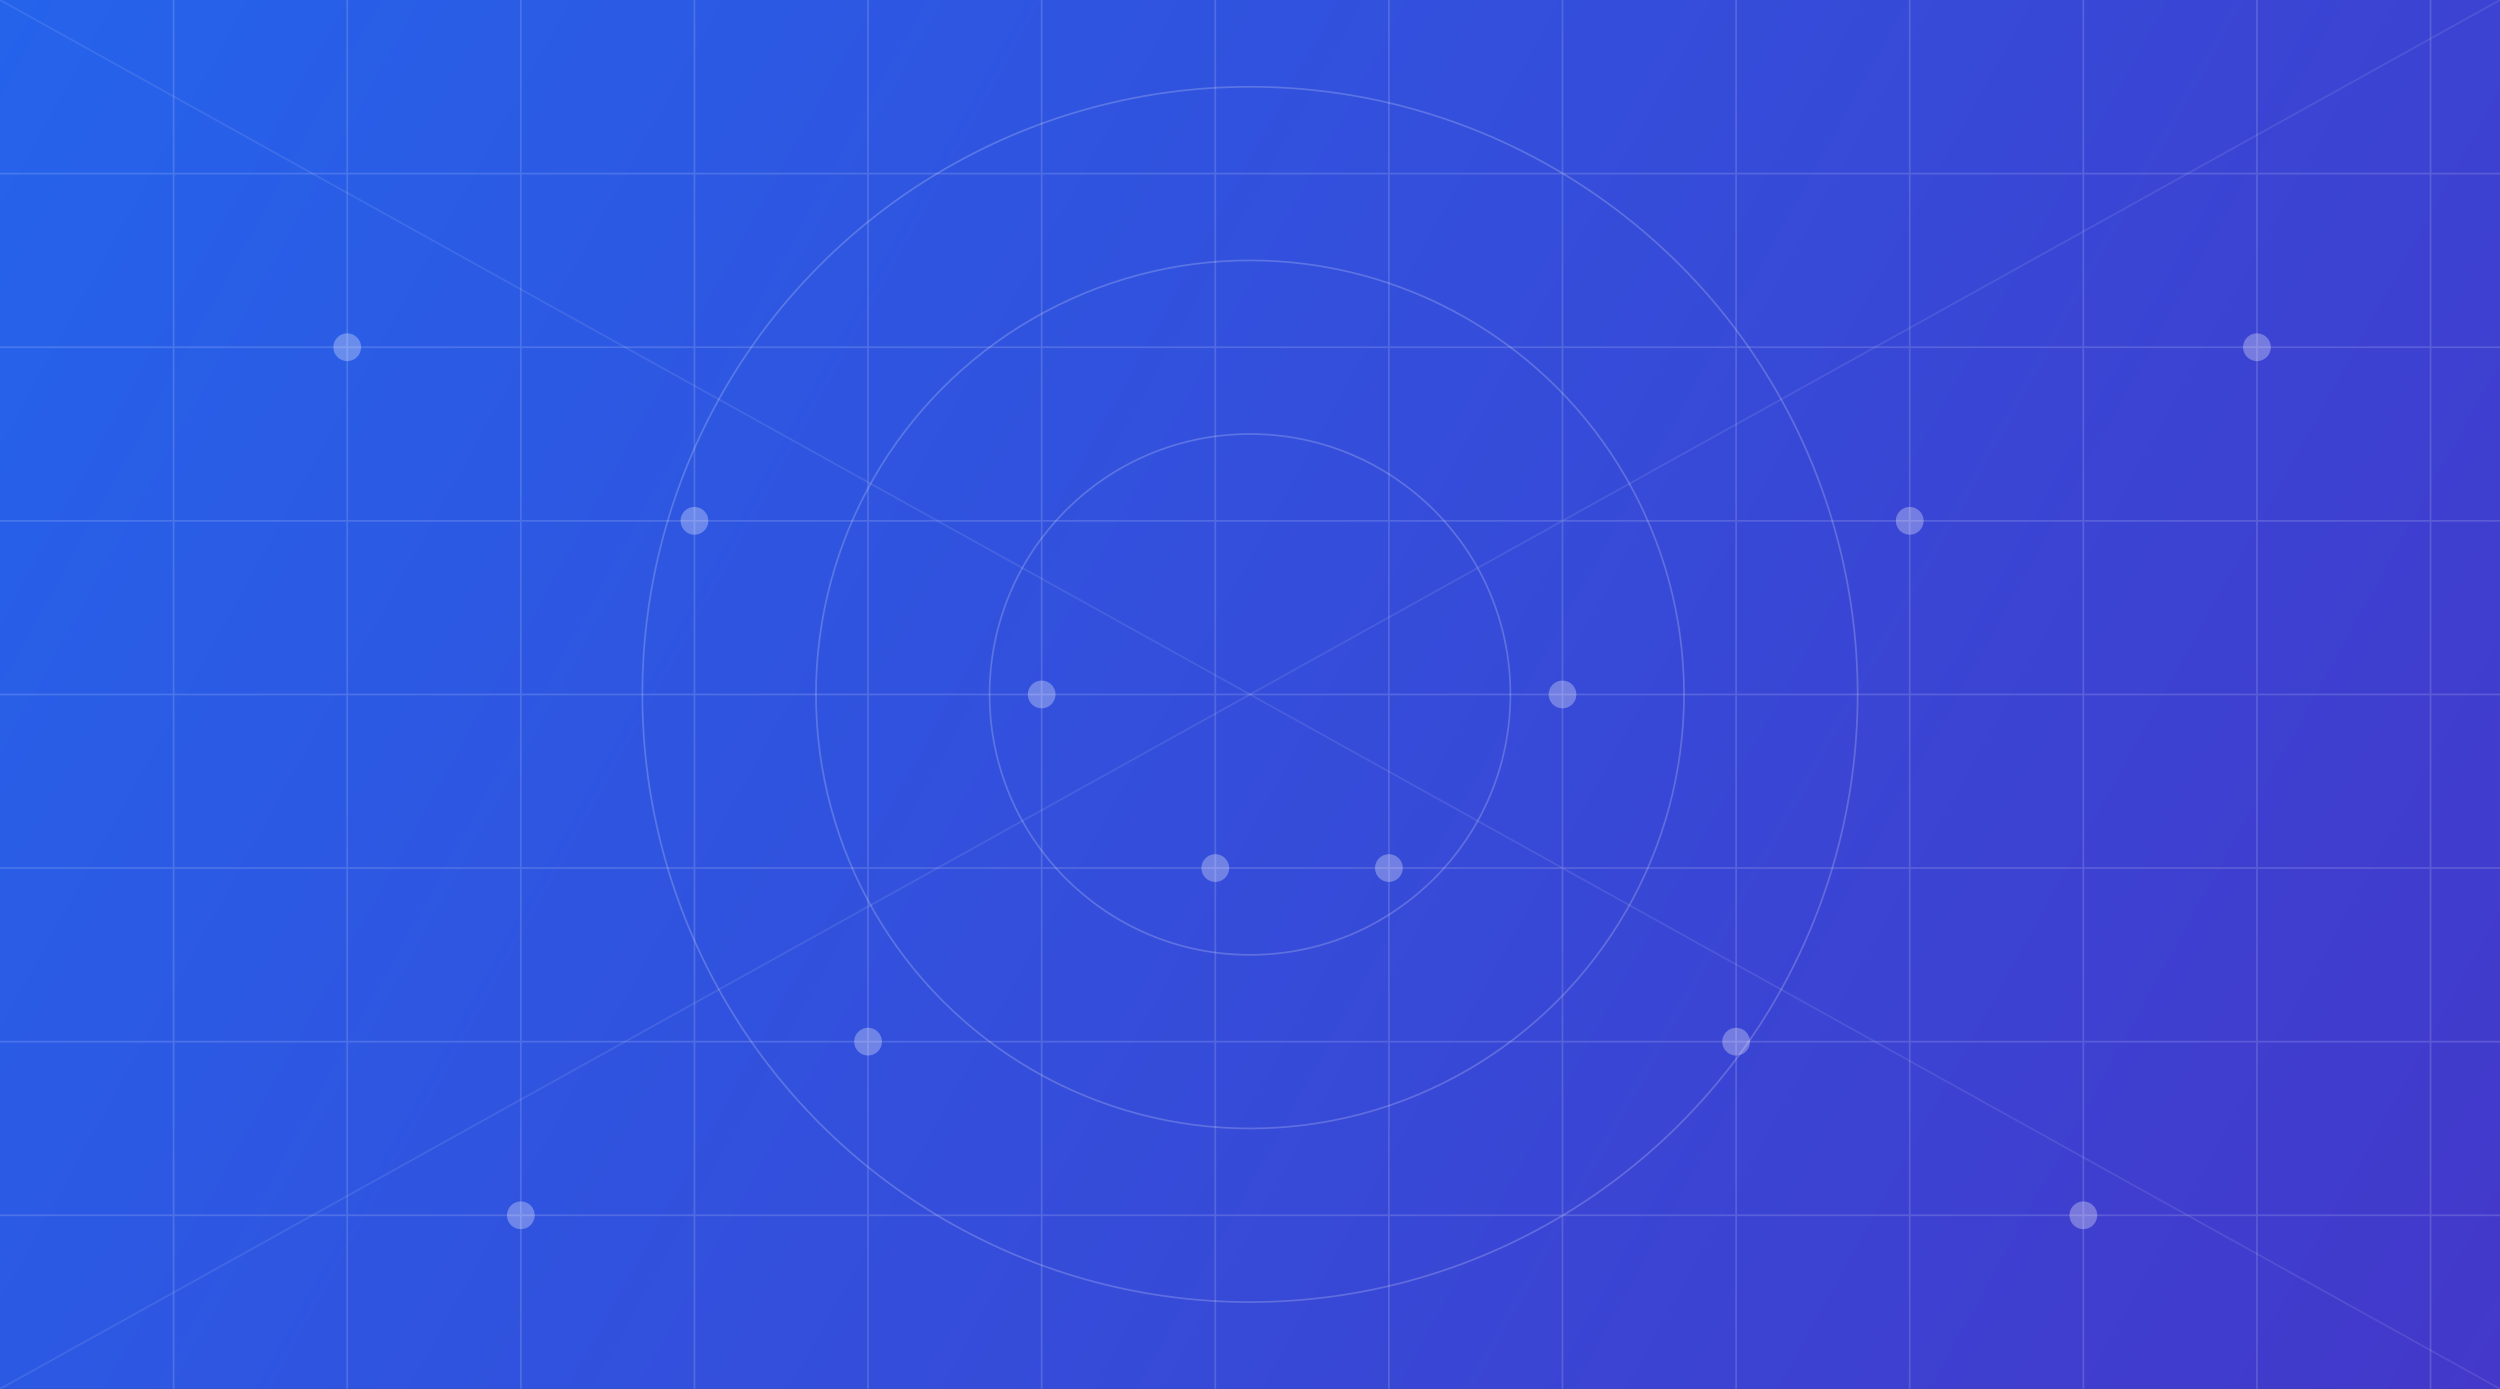 <?xml version="1.0" encoding="UTF-8"?>
<svg width="1440" height="800" viewBox="0 0 1440 800" fill="none" xmlns="http://www.w3.org/2000/svg">
  <rect x="0" y="0" width="1440" height="800" fill="#333333" stroke="none"/>
  <!-- Improved background with gradient -->
  <rect width="1440" height="800" fill="url(#paint0_linear)"/>
  
  <!-- Grid pattern with better contrast -->
  <g opacity="0.15">
    <path d="M0 100H1440" stroke="white" stroke-width="1"/>
    <path d="M0 200H1440" stroke="white" stroke-width="1"/>
    <path d="M0 300H1440" stroke="white" stroke-width="1"/>
    <path d="M0 400H1440" stroke="white" stroke-width="1"/>
    <path d="M0 500H1440" stroke="white" stroke-width="1"/>
    <path d="M0 600H1440" stroke="white" stroke-width="1"/>
    <path d="M0 700H1440" stroke="white" stroke-width="1"/>
    
    <path d="M100 0V800" stroke="white" stroke-width="1"/>
    <path d="M200 0V800" stroke="white" stroke-width="1"/>
    <path d="M300 0V800" stroke="white" stroke-width="1"/>
    <path d="M400 0V800" stroke="white" stroke-width="1"/>
    <path d="M500 0V800" stroke="white" stroke-width="1"/>
    <path d="M600 0V800" stroke="white" stroke-width="1"/>
    <path d="M700 0V800" stroke="white" stroke-width="1"/>
    <path d="M800 0V800" stroke="white" stroke-width="1"/>
    <path d="M900 0V800" stroke="white" stroke-width="1"/>
    <path d="M1000 0V800" stroke="white" stroke-width="1"/>
    <path d="M1100 0V800" stroke="white" stroke-width="1"/>
    <path d="M1200 0V800" stroke="white" stroke-width="1"/>
    <path d="M1300 0V800" stroke="white" stroke-width="1"/>
    <path d="M1400 0V800" stroke="white" stroke-width="1"/>
  </g>
  
  <!-- Concentric circles -->
  <circle cx="720" cy="400" r="350" stroke="white" stroke-width="1" opacity="0.2"/>
  <circle cx="720" cy="400" r="250" stroke="white" stroke-width="1" opacity="0.2"/>
  <circle cx="720" cy="400" r="150" stroke="white" stroke-width="1" opacity="0.2"/>
  
  <!-- Diagonal lines -->
  <line x1="0" y1="0" x2="1440" y2="800" stroke="white" stroke-width="1" opacity="0.1"/>
  <line x1="1440" y1="0" x2="0" y2="800" stroke="white" stroke-width="1" opacity="0.1"/>
  
  <!-- Accent elements -->
  <circle cx="200" cy="200" r="8" fill="white" fill-opacity="0.3"/>
  <circle cx="400" cy="300" r="8" fill="white" fill-opacity="0.3"/>
  <circle cx="600" cy="400" r="8" fill="white" fill-opacity="0.3"/>
  <circle cx="800" cy="500" r="8" fill="white" fill-opacity="0.3"/>
  <circle cx="1000" cy="600" r="8" fill="white" fill-opacity="0.3"/>
  <circle cx="1200" cy="700" r="8" fill="white" fill-opacity="0.3"/>
  
  <circle cx="300" cy="700" r="8" fill="white" fill-opacity="0.3"/>
  <circle cx="500" cy="600" r="8" fill="white" fill-opacity="0.3"/>
  <circle cx="700" cy="500" r="8" fill="white" fill-opacity="0.3"/>
  <circle cx="900" cy="400" r="8" fill="white" fill-opacity="0.3"/>
  <circle cx="1100" cy="300" r="8" fill="white" fill-opacity="0.3"/>
  <circle cx="1300" cy="200" r="8" fill="white" fill-opacity="0.3"/>
  
  <!-- Gradient definitions -->
  <defs>
    <linearGradient id="paint0_linear" x1="0" y1="0" x2="1440" y2="800" gradientUnits="userSpaceOnUse">
      <stop offset="0" stop-color="#2563EB"/>
      <stop offset="1" stop-color="#4338CA"/>
    </linearGradient>
  </defs>
</svg>
